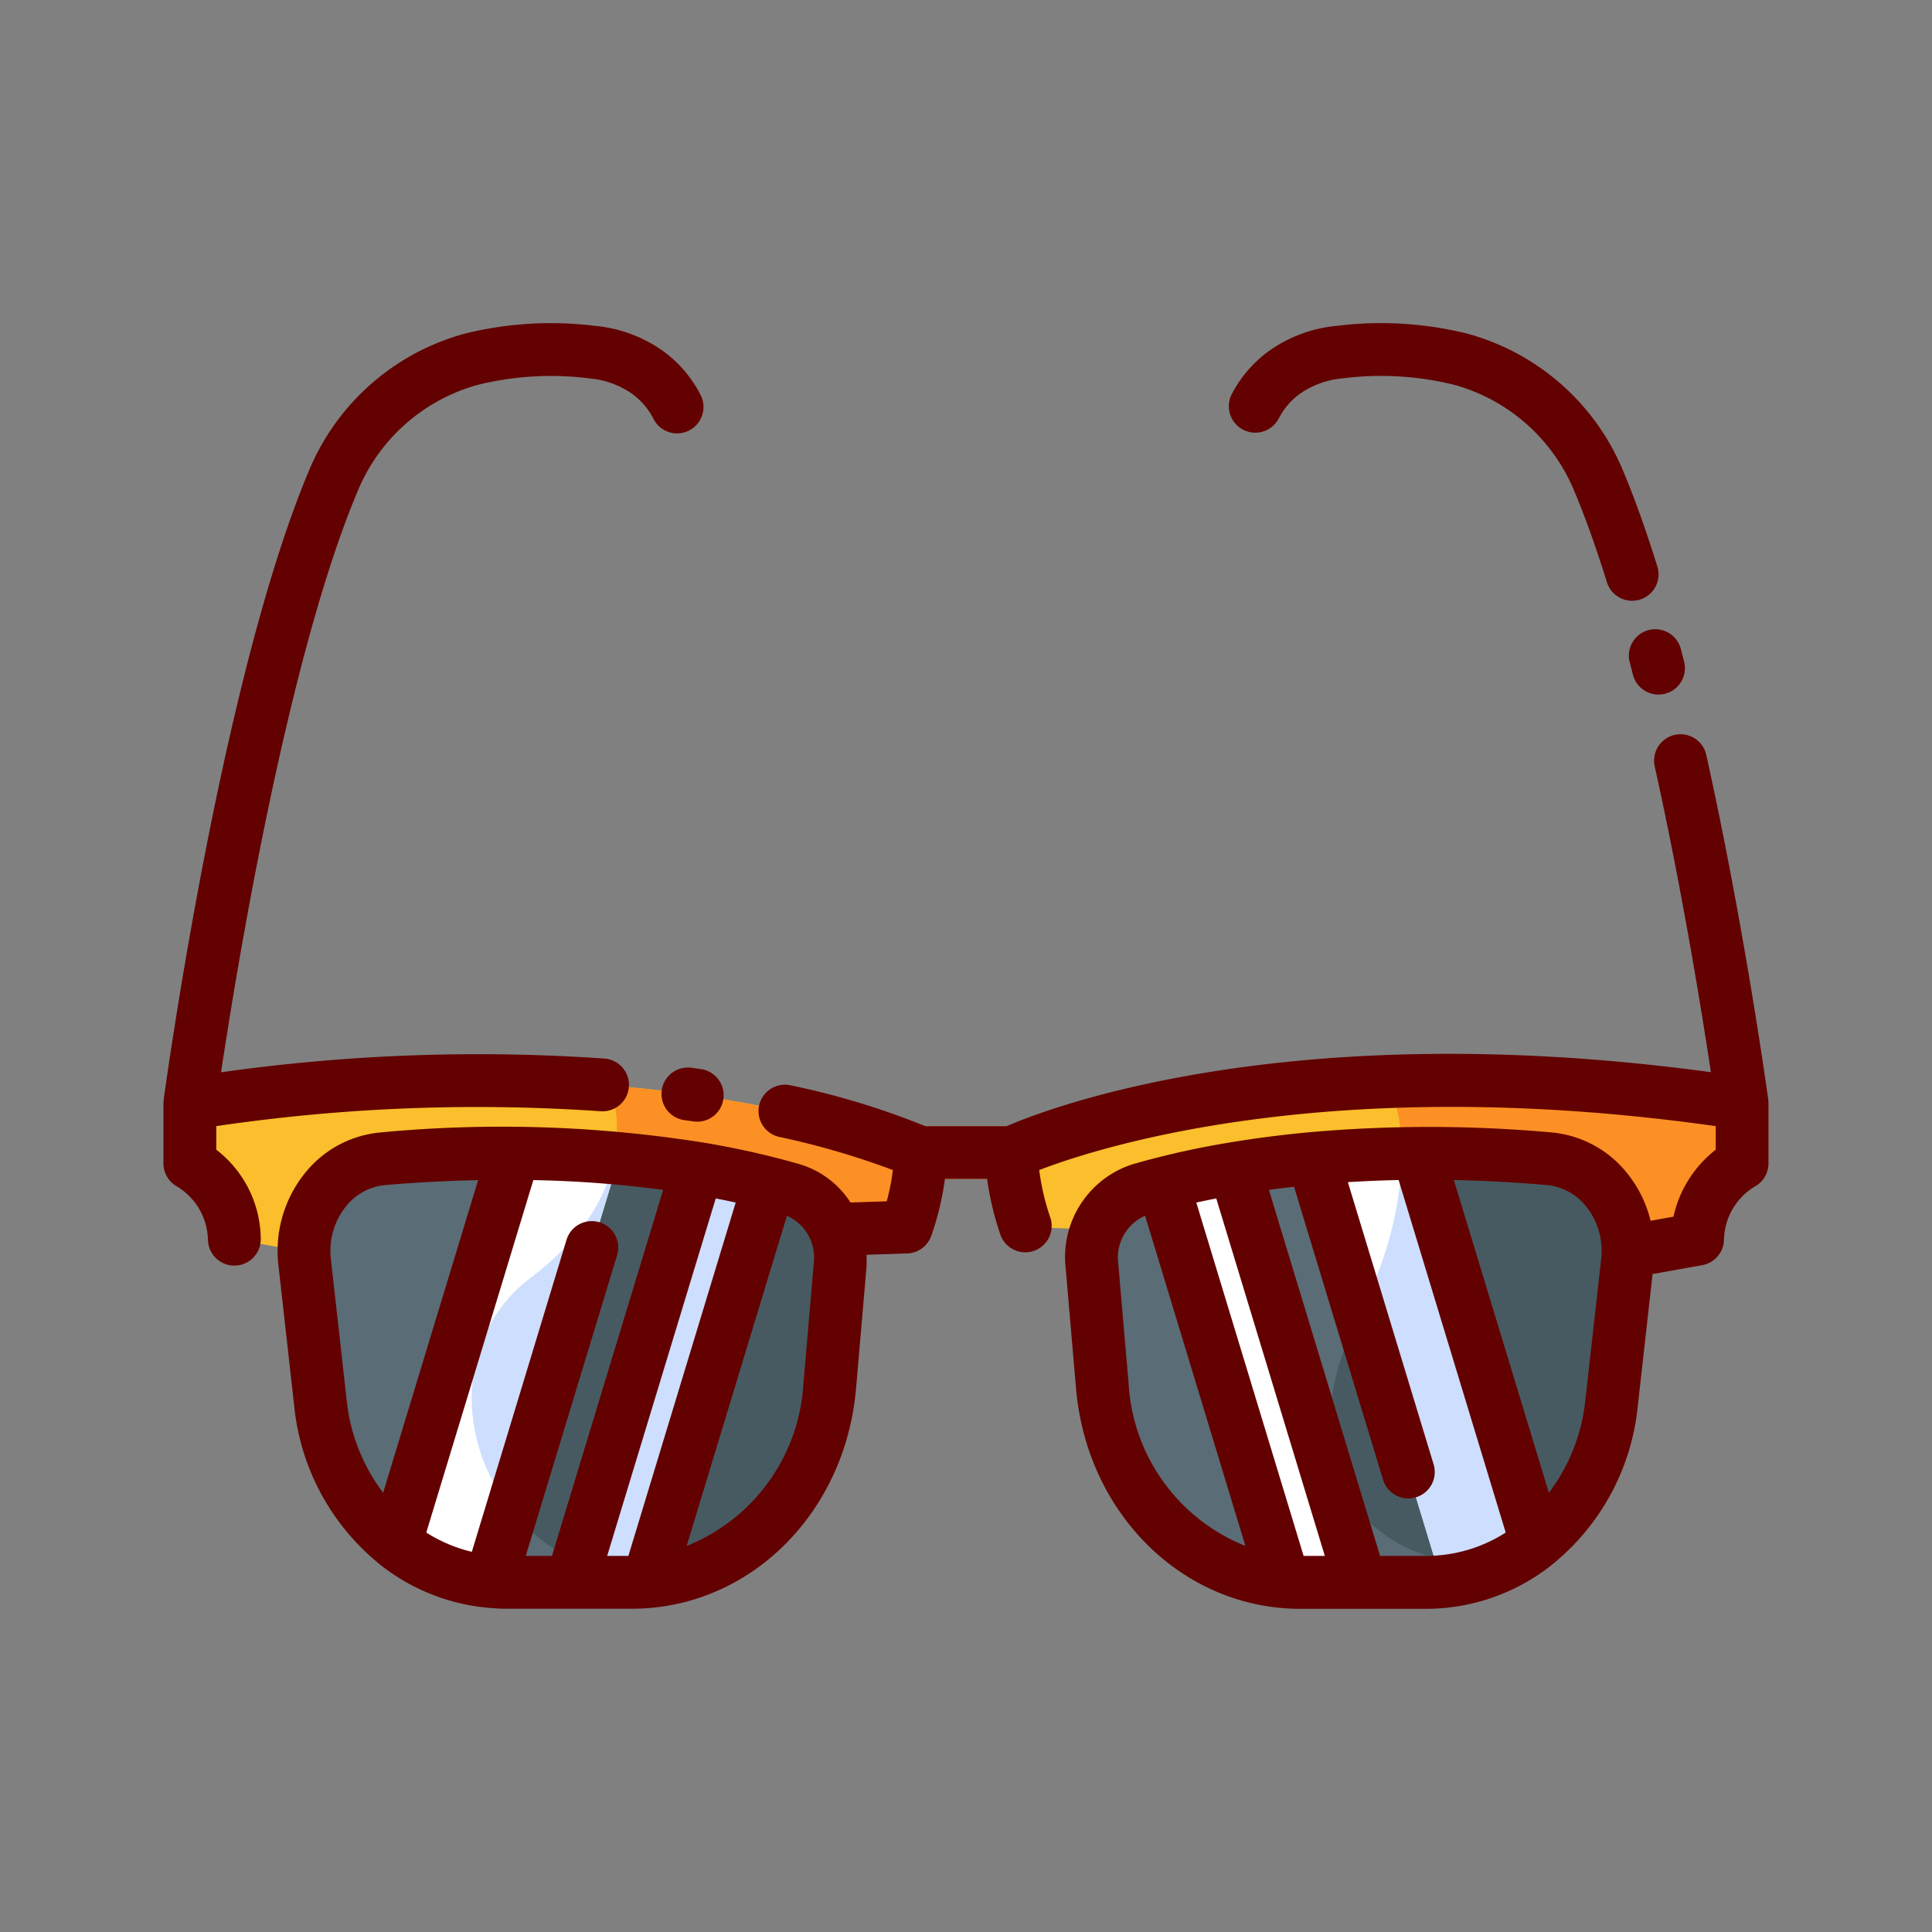 <svg id="Layer_1" data-name="Layer 1" xmlns="http://www.w3.org/2000/svg" viewBox="0 0 128 128"><rect x="0" y="0" width="128" height="128" fill="#808080" stroke="none"/><title>SUNGLASSES</title><path d="M12.579,73.1v3.982A5.993,5.993,0,0,1,15.526,82.1l3.106.558L60.047,81.3a14.821,14.821,0,0,0,.876-4.938S44.039,68.318,12.579,73.1Z" style="fill:#fbbe2c"/><path d="M20.182,83.62l1.053,9.407c.755,6.74,6.012,11.807,12.25,11.807h8.37c6.8,0,12.478-5.63,13.114-13l.691-8.016a4.715,4.715,0,0,0-3.176-5.008c-4.628-1.356-13.785-3.194-27.121-2.044A6.023,6.023,0,0,0,20.182,83.62Z" style="fill:#5a6c75"/><path d="M40.355,71.916c.018.04,2.169,4.847-2.357,10.1l22.05-.721a14.82,14.82,0,0,0,.876-4.938S53.853,73,40.355,71.916Z" style="fill:#fd9025"/><path d="M54.969,91.837l.691-8.016a4.715,4.715,0,0,0-3.176-5.008,60.965,60.965,0,0,0-11.78-2.1c-.448,2.3-1.863,5.155-5.537,7.938C27,90.832,32.322,105.283,44.4,104.561,50.025,103.359,54.416,98.259,54.969,91.837Z" style="fill:#475a61"/><path d="M71.435,74.612H56.565a1.75,1.75,0,1,0,0,3.5H71.435a1.75,1.75,0,0,0,0-3.5Z" style="fill:#fd9025"/><path d="M115.421,73.1v3.982a5.993,5.993,0,0,0-2.947,5.018l-3.106.558L67.953,81.3a14.821,14.821,0,0,1-.876-4.938S83.961,68.318,115.421,73.1Z" style="fill:#fbbe2c"/><path d="M107.818,83.62l-1.053,9.407c-.755,6.74-6.012,11.807-12.25,11.807h-8.37c-6.8,0-12.478-5.63-13.114-13l-.691-8.016a4.715,4.715,0,0,1,3.176-5.008c4.628-1.356,13.785-3.194,27.121-2.044A6.023,6.023,0,0,1,107.818,83.62Z" style="fill:#5a6c75"/><path d="M46.2,77.4l-8.332,27.431h3.991c.368,0,.731-.024,1.091-.056L50.959,78.4C49.63,78.057,48.041,77.711,46.2,77.4Z" style="fill:#fff"/><path d="M32.492,104.783,41.01,76.739c-2.107-.192-4.429-.313-6.966-.326L26.2,102.239A11.709,11.709,0,0,0,32.492,104.783Z" style="fill:#fff"/><path d="M81.8,77.4l8.332,27.431H86.144c-.368,0-.731-.024-1.091-.056L77.041,78.4C78.37,78.057,79.959,77.711,81.8,77.4Z" style="fill:#fff"/><path d="M92.009,82.086l17.359.568,3.106-.557a5.993,5.993,0,0,1,2.947-5.018V73.1a124.623,124.623,0,0,0-23.486-1.433C92.984,74.052,93.4,77.428,92.009,82.086Z" style="fill:#fd9025"/><path d="M102.637,76.769a94,94,0,0,0-9.74-.344A23.851,23.851,0,0,1,90.09,86.944c-6.726,13.845,5.263,17.969,10.107,16.371a12.238,12.238,0,0,0,1.6-1.075h0a.824.824,0,0,1,.357-.308,13.714,13.714,0,0,0,4.607-8.905l1.053-9.407A6.023,6.023,0,0,0,102.637,76.769Z" style="fill:#475a61"/><path d="M95.508,104.783,86.99,76.739c2.107-.192,4.429-.313,6.966-.326l7.845,25.827A11.709,11.709,0,0,1,95.508,104.783Z" style="fill:#fff"/><path d="M92.9,76.43A23.859,23.859,0,0,1,90.09,86.944l4.946,16.285a9.28,9.28,0,0,0,5.162.085,12.179,12.179,0,0,0,1.6-1.075L93.956,76.413C93.6,76.415,93.248,76.424,92.9,76.43Z" style="fill:#cddefe"/><path d="M41.01,76.739c-.1-.009-.206-.016-.307-.025-.449,2.3-1.864,5.153-5.536,7.934-5.057,3.83-4.937,10.827-1.246,15.431Z" style="fill:#cddefe"/><path d="M43.01,104.569,50.959,78.4c-1.329-.341-2.918-.688-4.762-1l-7.92,26.076A12.511,12.511,0,0,0,43.01,104.569Z" style="fill:#cddefe"/><path d="M14.329,76.169V74.608a118.714,118.714,0,0,1,25.452-.986,1.75,1.75,0,1,0,.264-3.49,121.563,121.563,0,0,0-25.4.91c1.033-6.853,4.4-27.477,9.058-38.52a12.087,12.087,0,0,1,7.982-7.033,20.253,20.253,0,0,1,7.351-.421A5.832,5.832,0,0,1,41.893,26.1a4.7,4.7,0,0,1,1.385,1.615,1.75,1.75,0,1,0,3.111-1.6,8.192,8.192,0,0,0-2.4-2.813,9.2,9.2,0,0,0-4.565-1.712,23.76,23.76,0,0,0-8.62.512,15.608,15.608,0,0,0-10.326,9.06C14.691,44.892,11,71.725,10.845,72.86c0,.012,0,.03,0,.044a1.726,1.726,0,0,0-.017.192v3.982a1.75,1.75,0,0,0,.918,1.54A4.245,4.245,0,0,1,13.776,82.1a1.75,1.75,0,1,0,3.5,0A7.545,7.545,0,0,0,14.329,76.169Z" style="fill:#630000"/><path d="M45.812,70.742a1.75,1.75,0,0,0-.471,3.469l.609.085a1.728,1.728,0,0,0,.249.018,1.75,1.75,0,0,0,.245-3.482Z" style="fill:#630000"/><path d="M117.153,72.9c0-.012,0-.03,0-.041-.016-.111-1.548-11.3-4.107-22.842a1.75,1.75,0,0,0-3.417.758c1.842,8.306,3.145,16.424,3.722,20.26-28.022-3.8-44,2.423-46.652,3.576H61.3a51.259,51.259,0,0,0-8.918-2.706,1.75,1.75,0,0,0-.756,3.418,52.677,52.677,0,0,1,7.529,2.195,13.914,13.914,0,0,1-.408,2.072l-2.4.079a6.063,6.063,0,0,0-3.362-2.536A56.185,56.185,0,0,0,46.4,75.667c-.015,0-.029-.006-.044-.007a85.258,85.258,0,0,0-21.14-.634,7.243,7.243,0,0,0-5,2.68,8.23,8.23,0,0,0-1.771,6.109h0L19.5,93.221a15.433,15.433,0,0,0,5.543,10.322c.023.02.045.041.069.06a13.442,13.442,0,0,0,7.384,2.93h0c.329.025.658.05.993.05h8.37c7.752,0,14.14-6.274,14.857-14.6l.69-8.016a6.9,6.9,0,0,0,0-.835l2.7-.088a1.751,1.751,0,0,0,1.589-1.155,19.234,19.234,0,0,0,.91-3.782H65.4a19.236,19.236,0,0,0,.91,3.782A1.75,1.75,0,0,0,69.6,80.707a15.759,15.759,0,0,1-.75-3.187c3.967-1.529,19.4-6.5,44.822-2.911v1.561a7.725,7.725,0,0,0-2.8,4.437l-1.517.272a8.044,8.044,0,0,0-1.569-3.173,7.243,7.243,0,0,0-5-2.68A90.357,90.357,0,0,0,86.9,75c-.046,0-.092.007-.139.014-1.877.173-3.58.4-5.108.649-.024,0-.047.009-.071.012a56.127,56.127,0,0,0-6.557,1.464A6.454,6.454,0,0,0,70.6,83.972l.69,8.016c.718,8.321,7.105,14.6,14.857,14.6h8.37a13.39,13.39,0,0,0,8.378-2.979c.024-.019.046-.04.069-.06A15.433,15.433,0,0,0,108.5,93.221l.989-8.829a1.788,1.788,0,0,0,.183-.016l3.106-.557a1.751,1.751,0,0,0,1.441-1.723,4.218,4.218,0,0,1,2.029-3.478,1.75,1.75,0,0,0,.918-1.54V73.1A1.735,1.735,0,0,0,117.153,72.9ZM41.632,103.083H40.226L47.419,79.4q.693.134,1.323.271Zm-6.8,0,6.051-19.921a1.75,1.75,0,0,0-3.35-1.018L31.26,102.813a9.964,9.964,0,0,1-3.018-1.277l7.093-23.352a76.254,76.254,0,0,1,8.6.648l-7.366,24.251ZM22.975,92.832l-1.054-9.407a4.716,4.716,0,0,1,1-3.5,3.773,3.773,0,0,1,2.594-1.411c2.173-.187,4.22-.287,6.163-.327L25.384,98.9A12.237,12.237,0,0,1,22.975,92.832Zm30.942-9.161-.69,8.016a12.346,12.346,0,0,1-7.736,10.738l6.644-21.875A3.018,3.018,0,0,1,53.917,83.671Zm32.451,19.412-7.11-23.411c.419-.091.861-.182,1.323-.271l7.193,23.682Zm-11.594-11.4-.69-8.016a3.018,3.018,0,0,1,1.783-3.12l6.644,21.875A12.346,12.346,0,0,1,74.773,91.687Zm16.659,11.4L84.067,78.832c.537-.073,1.092-.142,1.668-.205l5.895,19.406a1.75,1.75,0,0,0,3.35-1.018L89.3,78.321c1.071-.067,2.19-.116,3.363-.141l7.094,23.356a9.784,9.784,0,0,1-5.243,1.547Zm14.647-19.658-1.054,9.407a12.237,12.237,0,0,1-2.409,6.07L96.322,78.18c1.94.041,4,.146,6.164.333a3.773,3.773,0,0,1,2.594,1.411A4.716,4.716,0,0,1,106.079,83.425Z" style="fill:#630000"/><path d="M82.365,28.472a1.751,1.751,0,0,0,2.357-.754A4.7,4.7,0,0,1,86.107,26.1a5.832,5.832,0,0,1,2.854-1.035,20.251,20.251,0,0,1,7.351.421,12.088,12.088,0,0,1,7.982,7.032c.723,1.716,1.454,3.759,2.174,6.073a1.75,1.75,0,0,0,3.342-1.039c-.753-2.422-1.523-4.573-2.291-6.394A15.608,15.608,0,0,0,97.193,22.1a23.76,23.76,0,0,0-8.62-.512A9.2,9.2,0,0,0,84.008,23.3a8.192,8.192,0,0,0-2.4,2.813A1.751,1.751,0,0,0,82.365,28.472Z" style="fill:#630000"/><path d="M109.226,41.745a1.75,1.75,0,0,0-1.253,2.134l.205.794a1.75,1.75,0,1,0,3.391-.865l-.209-.81A1.75,1.75,0,0,0,109.226,41.745Z" style="fill:#630000"/></svg>
